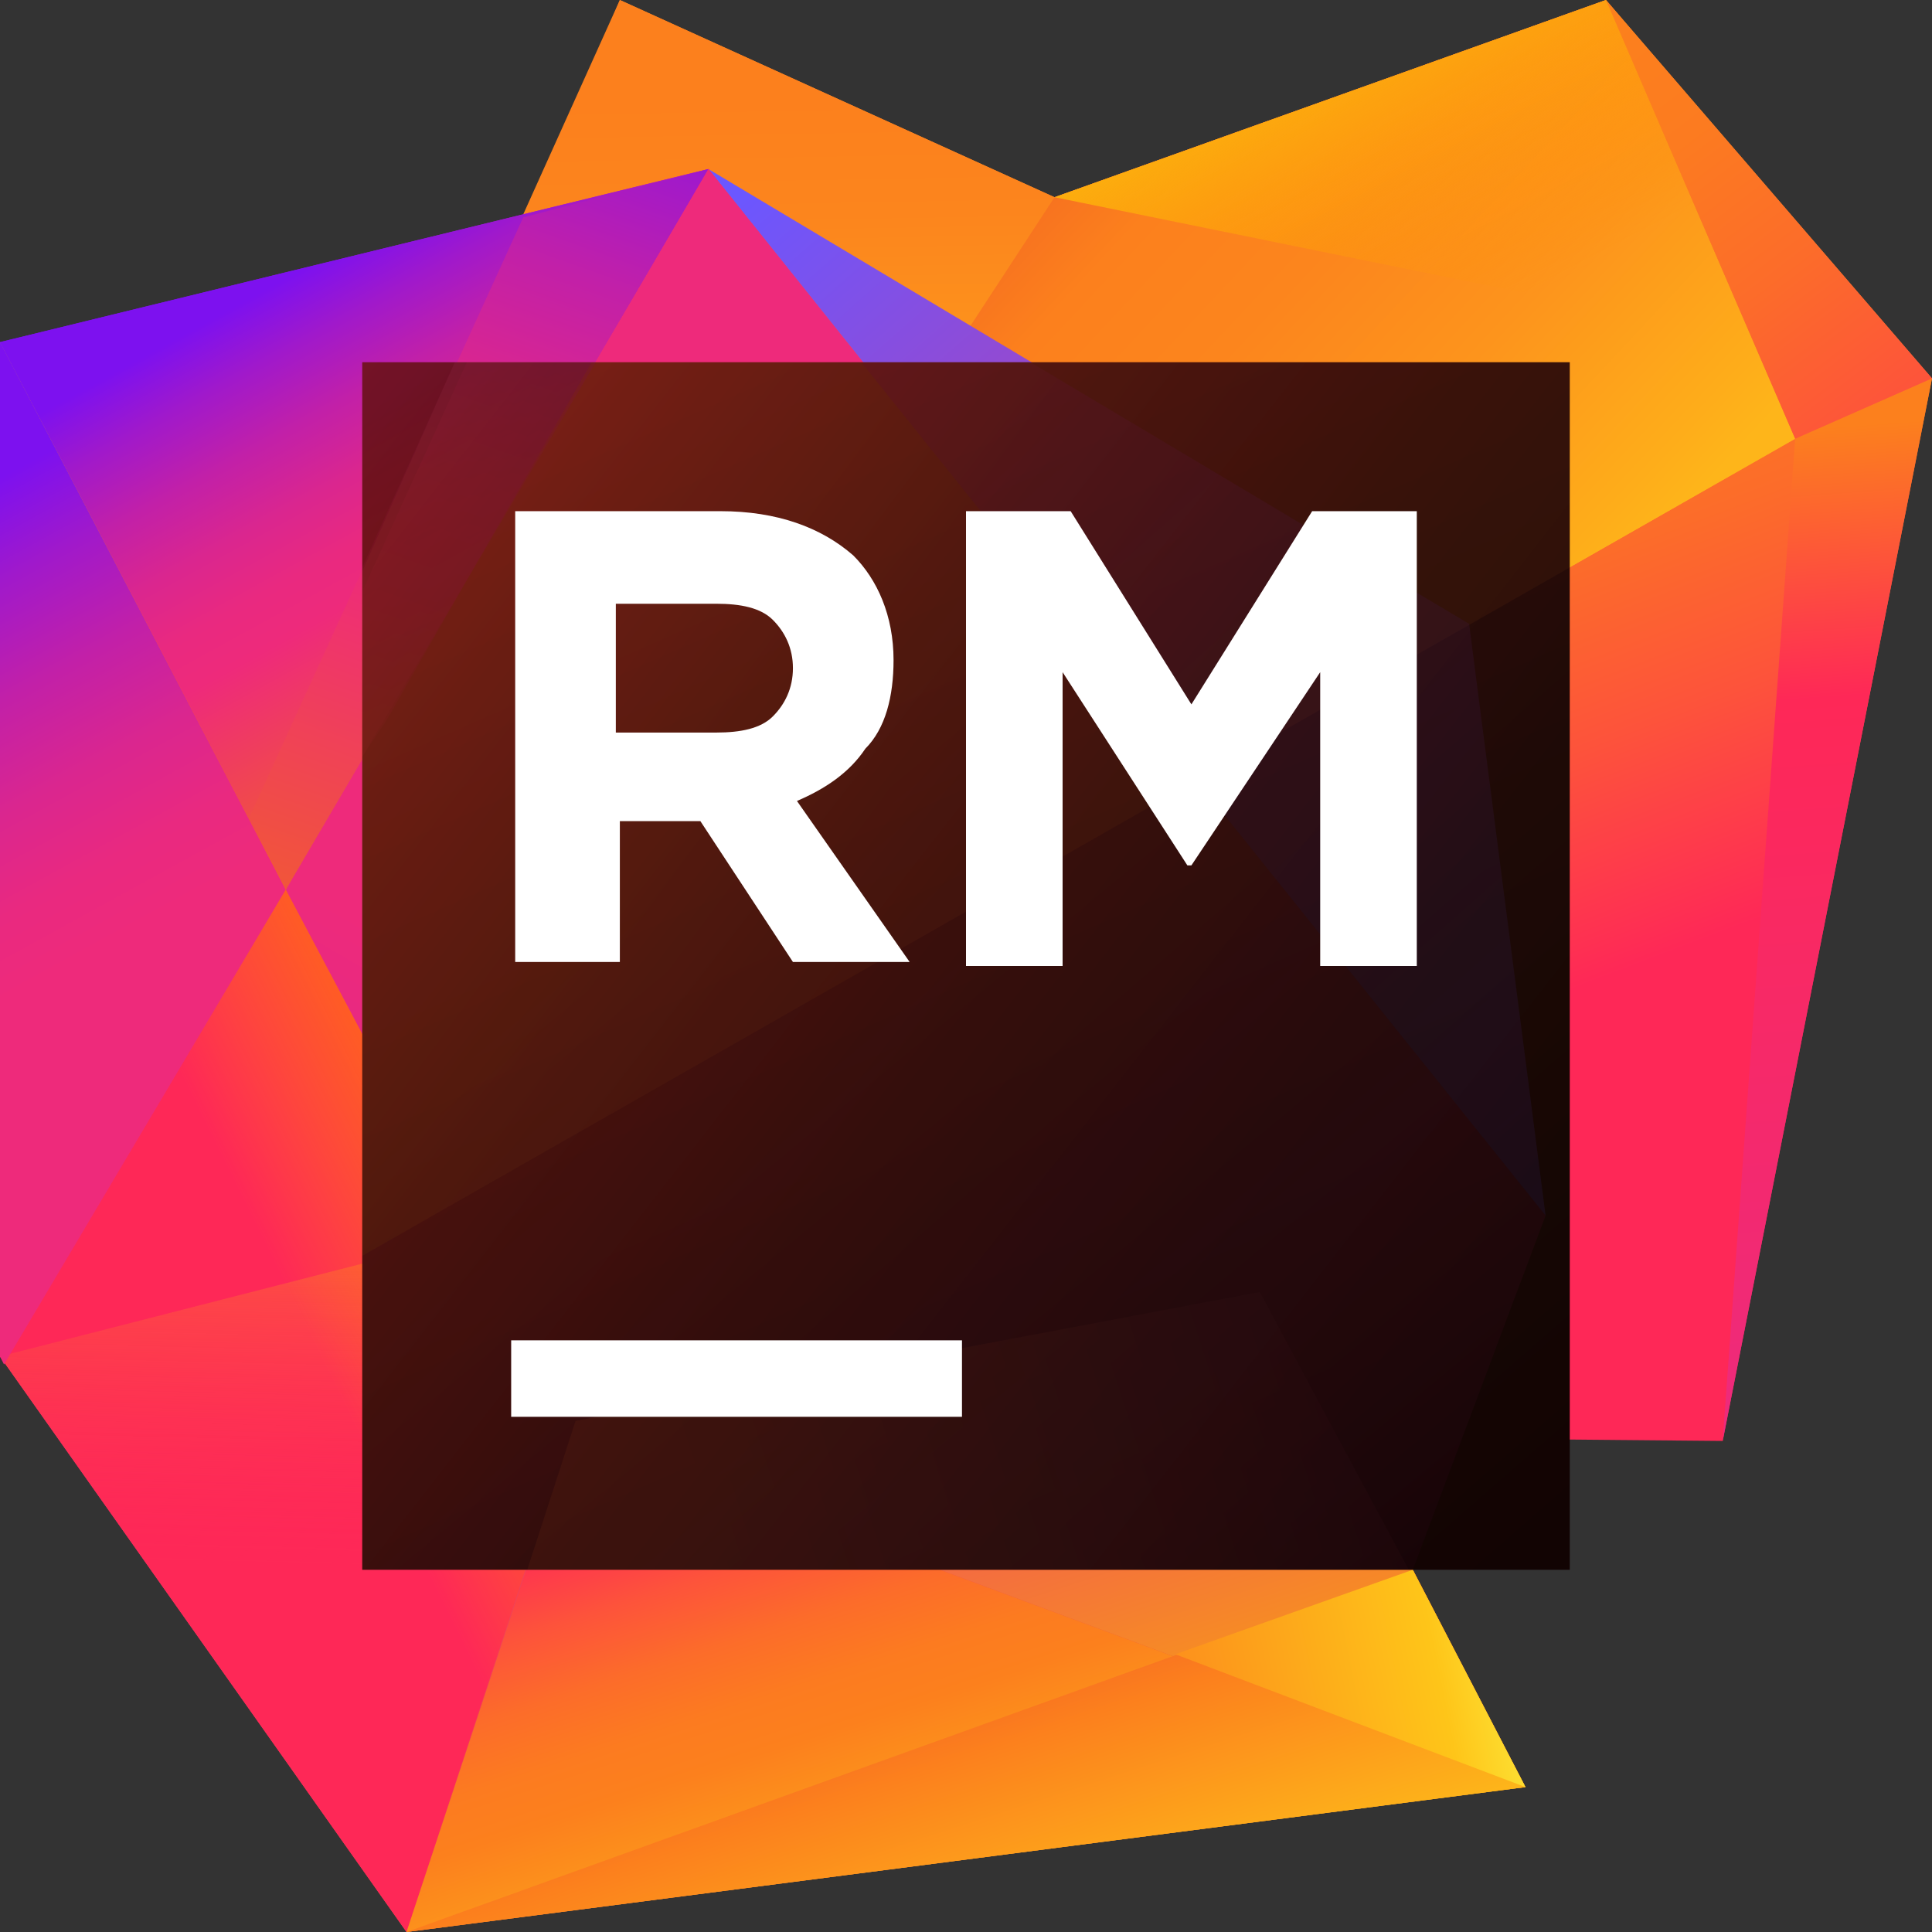 <svg width="48" height="48" viewBox="0 0 48 48" fill="none" xmlns="http://www.w3.org/2000/svg">
<rect x="0" y="0" width="48" height="48" fill="#333333" stroke="none"/>
<path d="M39.9 0L26.2 4.9L15.4 0L9.3 14.7L9.5 35.5L42.8 35.8L48 9.4L39.9 0Z" fill="url(#paint0_linear)"/>
<path d="M9 31.2L44.6 10.9L39.9 0L26.2 4.9L15.4 0L9 14.2V31.2Z" fill="url(#paint1_linear)"/>
<path d="M9 31.2L44.6 10.9L39.9 0L26.2 4.9L9 31.2Z" fill="url(#paint2_linear)"/>
<path d="M47.8 9.3L39.9 0L26.2 4.9L47.8 9.3Z" fill="url(#paint3_linear)"/>
<path d="M44.6 10.9L42.8 35.8L48 9.4L44.6 10.9Z" fill="url(#paint4_linear)"/>
<path d="M39.9 0L44.6 10.9L48 9.4L39.9 0Z" fill="url(#paint5_linear)"/>
<path d="M36.5 15.5L17.6 4.2L38.4 30.2L36.5 15.5Z" fill="url(#paint6_linear)"/>
<path d="M37.9 44.4L35.1 39L38.4 30.2L17.6 4.2L0 8.5V33.7L10.1 48L37.9 44.4Z" fill="url(#paint7_linear)"/>
<path d="M14.2 35.5L0 8.5V33.7L10.1 48L14.2 35.5Z" fill="url(#paint8_linear)"/>
<path d="M14.2 35.5L16.4 29.5L0 33.7L10.1 48L14.2 35.5Z" fill="url(#paint9_linear)"/>
<path d="M14.2 35.5L0 8.5V33.7L10.1 48L14.2 35.5Z" fill="url(#paint10_linear)"/>
<path d="M14.2 35.6L10.1 48L37.9 44.4L14.2 35.6Z" fill="url(#paint11_linear)"/>
<path d="M14.2 35.6L35.1 39L37.9 44.4L14.2 35.6Z" fill="url(#paint12_linear)"/>
<path d="M10.1 48L35.1 39L37.9 44.4L10.1 48Z" fill="url(#paint13_linear)"/>
<path d="M37.9 44.4L35.1 39L29.2 41.1L37.9 44.4Z" fill="url(#paint14_linear)"/>
<path d="M17.6 4.2L7.1 22.1L14.2 35.5L36.3 35.7L38.4 30.2L17.6 4.2Z" fill="url(#paint15_linear)"/>
<path d="M14.2 35.6L35.1 39L38.4 30.2L14.2 35.6Z" fill="url(#paint16_linear)"/>
<path d="M0 8.5V33.7L0.1 33.9L7.1 22.1L0 8.5Z" fill="url(#paint17_linear)"/>
<path d="M17.6 4.2L0 8.5L7.1 22.1L17.6 4.2Z" fill="url(#paint18_linear)"/>
<path d="M13 5.4L6.2 20.3L7.1 22.1L17.6 4.2L13 5.4Z" fill="url(#paint19_linear)"/>
<path d="M9 19V25.5L11.2 29.9L29.6 19.2L17.6 4.2L9 19Z" fill="url(#paint20_linear)"/>
<path d="M39 9H9V39H39V9Z" fill="url(#paint21_linear)"/>
<g opacity="0.3">
<path opacity="0.3" d="M39 9H11.6L9 14.7V39H39V9Z" fill="url(#paint22_linear)"/>
<path opacity="0.3" d="M9 39H35.1L38.4 30.2L21.4 9H9V39Z" fill="url(#paint23_linear)"/>
<path opacity="0.3" d="M9 14.2V31.2L39 14.1V9H11.3L9 14.2Z" fill="url(#paint24_linear)"/>
<path opacity="0.3" d="M39 9H11.6L9 14.7V39H39V9Z" fill="url(#paint25_linear)"/>
<path opacity="0.3" d="M35 39L31.3 32.1L14.3 35.3L13.1 39H35Z" fill="url(#paint26_linear)"/>
<path opacity="0.3" d="M38.4 30.2L36.5 15.5L25.6 9H21.4L38.4 30.2Z" fill="url(#paint27_linear)"/>
<path opacity="0.3" d="M14.8 9H9V18.8L14.8 9Z" fill="url(#paint28_linear)"/>
<path opacity="0.3" d="M9 14.1V18.8L9.6 17.9L14.7 9H11.3L9 14.1Z" fill="url(#paint29_linear)"/>
</g>
<path d="M23.9 33.3H12.7V35.2H23.9V33.3Z" fill="white"/>
<path d="M24 12.7H26.6L29.6 17.5L32.6 12.7H35.2V24H32.8V16.7L29.6 21.5H29.5L26.4 16.7V24H24V12.7Z" fill="white"/>
<path d="M12.8 12.7H17.9C19.3 12.7 20.4 13.1 21.2 13.8C21.8 14.4 22.2 15.3 22.2 16.4C22.2 17.3 22 18.1 21.5 18.6C21.1 19.2 20.5 19.6 19.8 19.9L22.6 23.9H19.7L17.4 20.4H15.4V23.9H12.8V12.7ZM17.8 18.2C18.4 18.2 18.9 18.1 19.2 17.8C19.5 17.5 19.7 17.1 19.7 16.6C19.7 16.1 19.5 15.7 19.2 15.4C18.9 15.1 18.4 15 17.8 15H15.3V18.2H17.8Z" fill="white"/>
<defs>
<linearGradient id="paint0_linear" x1="30.773" y1="27.763" x2="24.707" y2="11.841" gradientUnits="userSpaceOnUse">
<stop  offset="0" stop-color="#FE2857"/>
<stop offset="0.056" stop-color="#FE3052"/>
<stop offset="0.325" stop-color="#FD533B"/>
<stop offset="0.58" stop-color="#FC6C2A"/>
<stop offset="0.811" stop-color="#FC7B20"/>
<stop offset="1" stop-color="#FC801D"/>
</linearGradient>
<linearGradient id="paint1_linear" x1="26.797" y1="20.476" x2="26.471" y2="2.347" gradientUnits="userSpaceOnUse">
<stop offset="0.374" stop-color="#FEB51A"/>
<stop offset="0.431" stop-color="#FEAD1A"/>
<stop offset="0.645" stop-color="#FD941C"/>
<stop offset="0.841" stop-color="#FC851D"/>
<stop offset="1" stop-color="#FC801D"/>
</linearGradient>
<linearGradient id="paint2_linear" x1="40.7" y1="30.777" x2="18.136" y2="9.659" gradientUnits="userSpaceOnUse">
<stop offset="0.374" stop-color="#FEB51A"/>
<stop offset="0.417" stop-color="#FEAD1A"/>
<stop offset="0.58" stop-color="#FD941C"/>
<stop offset="0.729" stop-color="#FC851D"/>
<stop offset="0.851" stop-color="#FC801D"/>
<stop offset="0.984" stop-color="#F26522"/>
</linearGradient>
<linearGradient id="paint3_linear" x1="33.333" y1="0.125" x2="37.305" y2="7.715" gradientUnits="userSpaceOnUse">
<stop offset="0.024" stop-color="#FDB60D"/>
<stop offset="1" stop-color="#FF9600" stop-opacity="0"/>
</linearGradient>
<linearGradient id="paint4_linear" x1="46.338" y1="35.106" x2="44.505" y2="10.324" gradientUnits="userSpaceOnUse">
<stop offset="0.013" stop-color="#EE2A7B"/>
<stop offset="0.716" stop-color="#FE2857"/>
<stop offset="0.986" stop-color="#FC801D"/>
</linearGradient>
<linearGradient id="paint5_linear" x1="51.995" y1="17.611" x2="39.459" y2="1.122" gradientUnits="userSpaceOnUse">
<stop  offset="0" stop-color="#FE2857"/>
<stop offset="0.174" stop-color="#FE2C54"/>
<stop offset="0.198" stop-color="#FE3051"/>
<stop offset="0.427" stop-color="#FD533B"/>
<stop offset="0.643" stop-color="#FC6C2A"/>
<stop offset="0.84" stop-color="#FC7B20"/>
<stop offset="1" stop-color="#FC801D"/>
</linearGradient>
<linearGradient id="paint6_linear" x1="20.15" y1="3.213" x2="39.146" y2="24.813" gradientUnits="userSpaceOnUse">
<stop  offset="0" stop-color="#6B57FF"/>
<stop offset="1" stop-color="#FE2857"/>
</linearGradient>
<linearGradient id="paint7_linear" x1="-0.211" y1="8.019" x2="30.642" y2="47.239" gradientUnits="userSpaceOnUse">
<stop offset="0.042" stop-color="#7D11EF"/>
<stop offset="0.116" stop-color="#A019CB"/>
<stop offset="0.202" stop-color="#C220A8"/>
<stop offset="0.283" stop-color="#DA268F"/>
<stop offset="0.357" stop-color="#E92980"/>
<stop offset="0.417" stop-color="#EE2A7B"/>
<stop offset="1" stop-color="#F26522"/>
</linearGradient>
<linearGradient id="paint8_linear" x1="-6.699" y1="13.303" x2="15.592" y2="41.639" gradientUnits="userSpaceOnUse">
<stop offset="0.001" stop-color="#6B57FF"/>
<stop offset="0.248" stop-color="#FE2857"/>
<stop offset="0.685" stop-color="#FE2857"/>
</linearGradient>
<linearGradient id="paint9_linear" x1="8.389" y1="23.952" x2="7.889" y2="44.727" gradientUnits="userSpaceOnUse">
<stop offset="0.001" stop-color="#FDB60D"/>
<stop offset="0.725" stop-color="#FE2857" stop-opacity="0"/>
</linearGradient>
<linearGradient id="paint10_linear" x1="12.247" y1="24.692" x2="5.225" y2="28.168" gradientUnits="userSpaceOnUse">
<stop offset="0.024" stop-color="#FF7100"/>
<stop offset="1" stop-color="#FF9600" stop-opacity="0"/>
</linearGradient>
<linearGradient id="paint11_linear" x1="18.253" y1="28.402" x2="25.399" y2="50.438" gradientUnits="userSpaceOnUse">
<stop offset="0.336" stop-color="#FE2857"/>
<stop offset="0.353" stop-color="#FE3052"/>
<stop offset="0.432" stop-color="#FD533B"/>
<stop offset="0.507" stop-color="#FC6C2A"/>
<stop offset="0.576" stop-color="#FC7B20"/>
<stop offset="0.631" stop-color="#FC801D"/>
<stop offset="0.996" stop-color="#FFDE17"/>
</linearGradient>
<linearGradient id="paint12_linear" x1="21.092" y1="24.703" x2="29.628" y2="51.023" gradientUnits="userSpaceOnUse">
<stop offset="0.221" stop-color="#EE2A7B"/>
<stop offset="0.699" stop-color="#F7941D"/>
</linearGradient>
<linearGradient id="paint13_linear" x1="21.998" y1="39.949" x2="25.252" y2="49.983" gradientUnits="userSpaceOnUse">
<stop offset="0.093" stop-color="#F15A29"/>
<stop offset="0.389" stop-color="#FC801D"/>
<stop offset="1" stop-color="#FEC519"/>
</linearGradient>
<linearGradient id="paint14_linear" x1="20.322" y1="44.944" x2="39.158" y2="41.152" gradientUnits="userSpaceOnUse">
<stop offset="0.093" stop-color="#F15A29"/>
<stop offset="0.389" stop-color="#FC801D"/>
<stop offset="0.821" stop-color="#FEC519"/>
<stop offset="0.989" stop-color="#FCF84A"/>
</linearGradient>
<linearGradient id="paint15_linear" x1="13.928" y1="42.181" x2="31.122" y2="12.851" gradientUnits="userSpaceOnUse">
<stop offset="0.042" stop-color="#7D11EF"/>
<stop offset="0.116" stop-color="#A019CB"/>
<stop offset="0.202" stop-color="#C220A8"/>
<stop offset="0.283" stop-color="#DA268F"/>
<stop offset="0.357" stop-color="#E92980"/>
<stop offset="0.417" stop-color="#EE2A7B"/>
</linearGradient>
<linearGradient id="paint16_linear" x1="24.346" y1="26.962" x2="29.628" y2="43.248" gradientUnits="userSpaceOnUse">
<stop  offset="0" stop-color="#F7941D" stop-opacity="0"/>
<stop offset="0.547" stop-color="#FB851D" stop-opacity="0.547"/>
<stop offset="1" stop-color="#FC801D"/>
</linearGradient>
<linearGradient id="paint17_linear" x1="-6.205" y1="9.768" x2="5.891" y2="31.826" gradientUnits="userSpaceOnUse">
<stop offset="0.192" stop-color="#7D11EF"/>
<stop offset="0.282" stop-color="#A019CB"/>
<stop offset="0.386" stop-color="#C220A8"/>
<stop offset="0.484" stop-color="#DA268F"/>
<stop offset="0.574" stop-color="#E92980"/>
<stop offset="0.647" stop-color="#EE2A7B"/>
</linearGradient>
<linearGradient id="paint18_linear" x1="6.915" y1="3.244" x2="15.21" y2="18.37" gradientUnits="userSpaceOnUse">
<stop offset="0.192" stop-color="#7D11EF"/>
<stop offset="0.282" stop-color="#A019CB"/>
<stop offset="0.386" stop-color="#C220A8"/>
<stop offset="0.484" stop-color="#DA268F"/>
<stop offset="0.574" stop-color="#E92980"/>
<stop offset="0.647" stop-color="#EE2A7B"/>
<stop offset="1" stop-color="#F26522"/>
</linearGradient>
<linearGradient id="paint19_linear" x1="18.021" y1="-5.029" x2="7.201" y2="25.332" gradientUnits="userSpaceOnUse">
<stop offset="0.192" stop-color="#7D11EF"/>
<stop offset="0.282" stop-color="#A019CB"/>
<stop offset="0.386" stop-color="#C220A8"/>
<stop offset="0.484" stop-color="#DA268F"/>
<stop offset="0.574" stop-color="#E92980"/>
<stop offset="0.647" stop-color="#EE2A7B"/>
<stop offset="1" stop-color="#F26522"/>
</linearGradient>
<linearGradient id="paint20_linear" x1="29.074" y1="27.75" x2="6.314" y2="11.144" gradientUnits="userSpaceOnUse">
<stop offset="0.042" stop-color="#FFDE17"/>
<stop offset="0.043" stop-color="#FFDD18"/>
<stop offset="0.115" stop-color="#FAA736"/>
<stop offset="0.184" stop-color="#F67A4E"/>
<stop offset="0.251" stop-color="#F25762"/>
<stop offset="0.314" stop-color="#F03E70"/>
<stop offset="0.371" stop-color="#EE2F78"/>
<stop offset="0.417" stop-color="#EE2A7B"/>
</linearGradient>
<linearGradient id="paint21_linear" x1="4.433" y1="8.744" x2="38.742" y2="35.494" gradientUnits="userSpaceOnUse">
<stop offset="0.011" stop-color="#7C0F13"/>
<stop offset="0.076" stop-color="#6C0D11"/>
<stop offset="0.252" stop-color="#45080B"/>
<stop offset="0.426" stop-color="#270506"/>
<stop offset="0.597" stop-color="#110203"/>
<stop offset="0.762" stop-color="#040101"/>
<stop offset="0.914"/>
</linearGradient>
<linearGradient id="paint22_linear" x1="38.15" y1="40.266" x2="20.77" y2="20.287" gradientUnits="userSpaceOnUse">
<stop  offset="0" stop-color="#801E02"/>
<stop offset="0.196" stop-color="#AC410C"/>
<stop offset="0.387" stop-color="#CF5C13"/>
<stop offset="0.566" stop-color="#E87019"/>
<stop offset="0.729" stop-color="#F77C1C"/>
<stop offset="0.861" stop-color="#FC801D"/>
</linearGradient>
<linearGradient id="paint23_linear" x1="32.105" y1="44.414" x2="14.812" y2="23.521" gradientUnits="userSpaceOnUse">
<stop  offset="0" stop-color="#45002D"/>
<stop offset="0.069" stop-color="#720B42"/>
<stop offset="0.149" stop-color="#9E1656"/>
<stop offset="0.226" stop-color="#C11F66"/>
<stop offset="0.298" stop-color="#DA2572"/>
<stop offset="0.363" stop-color="#E92979"/>
<stop offset="0.417" stop-color="#EE2A7B"/>
<stop offset="1" stop-color="#F26522"/>
</linearGradient>
<linearGradient id="paint24_linear" x1="13.841" y1="12.577" x2="24.514" y2="20.456" gradientUnits="userSpaceOnUse">
<stop offset="0.374" stop-color="#FEB51A"/>
<stop offset="0.431" stop-color="#FEAD1A"/>
<stop offset="0.645" stop-color="#FD941C"/>
<stop offset="0.841" stop-color="#FC851D"/>
<stop offset="1" stop-color="#FC801D"/>
</linearGradient>
<linearGradient id="paint25_linear" x1="16.407" y1="6.789" x2="29.784" y2="37.111" gradientUnits="userSpaceOnUse">
<stop  offset="0" stop-color="#FE2857"/>
<stop offset="0.094" stop-color="#E7254E"/>
<stop offset="0.301" stop-color="#BB1E3D"/>
<stop offset="0.501" stop-color="#98192F"/>
<stop offset="0.69" stop-color="#7F1525"/>
<stop offset="0.861" stop-color="#70131F"/>
<stop offset="1" stop-color="#6B121D"/>
</linearGradient>
<linearGradient id="paint26_linear" x1="38.128" y1="32.812" x2="10.974" y2="41.555" gradientUnits="userSpaceOnUse">
<stop offset="0.079" stop-color="#70193B"/>
<stop offset="0.23" stop-color="#962D38"/>
<stop offset="0.469" stop-color="#CE4B33"/>
<stop offset="0.647" stop-color="#F05D30"/>
<stop offset="0.744" stop-color="#FD642F"/>
</linearGradient>
<linearGradient id="paint27_linear" x1="46.06" y1="32.591" x2="17.775" y2="0.705" gradientUnits="userSpaceOnUse">
<stop  offset="0" stop-color="#6B57FF"/>
<stop offset="1" stop-color="#FE2857"/>
</linearGradient>
<linearGradient id="paint28_linear" x1="8.793" y1="8.29" x2="13.459" y2="16.798" gradientUnits="userSpaceOnUse">
<stop offset="0.192" stop-color="#7D11EF"/>
<stop offset="0.282" stop-color="#A019CB"/>
<stop offset="0.386" stop-color="#C220A8"/>
<stop offset="0.484" stop-color="#DA268F"/>
<stop offset="0.574" stop-color="#E92980"/>
<stop offset="0.647" stop-color="#EE2A7B"/>
<stop offset="1" stop-color="#F26522"/>
</linearGradient>
<linearGradient id="paint29_linear" x1="14.632" y1="3.808" x2="8.69" y2="20.483" gradientUnits="userSpaceOnUse">
<stop offset="0.192" stop-color="#7D11EF"/>
<stop offset="0.282" stop-color="#A019CB"/>
<stop offset="0.386" stop-color="#C220A8"/>
<stop offset="0.484" stop-color="#DA268F"/>
<stop offset="0.574" stop-color="#E92980"/>
<stop offset="0.647" stop-color="#EE2A7B"/>
<stop offset="1" stop-color="#F26522"/>
</linearGradient>
</defs>
</svg>
